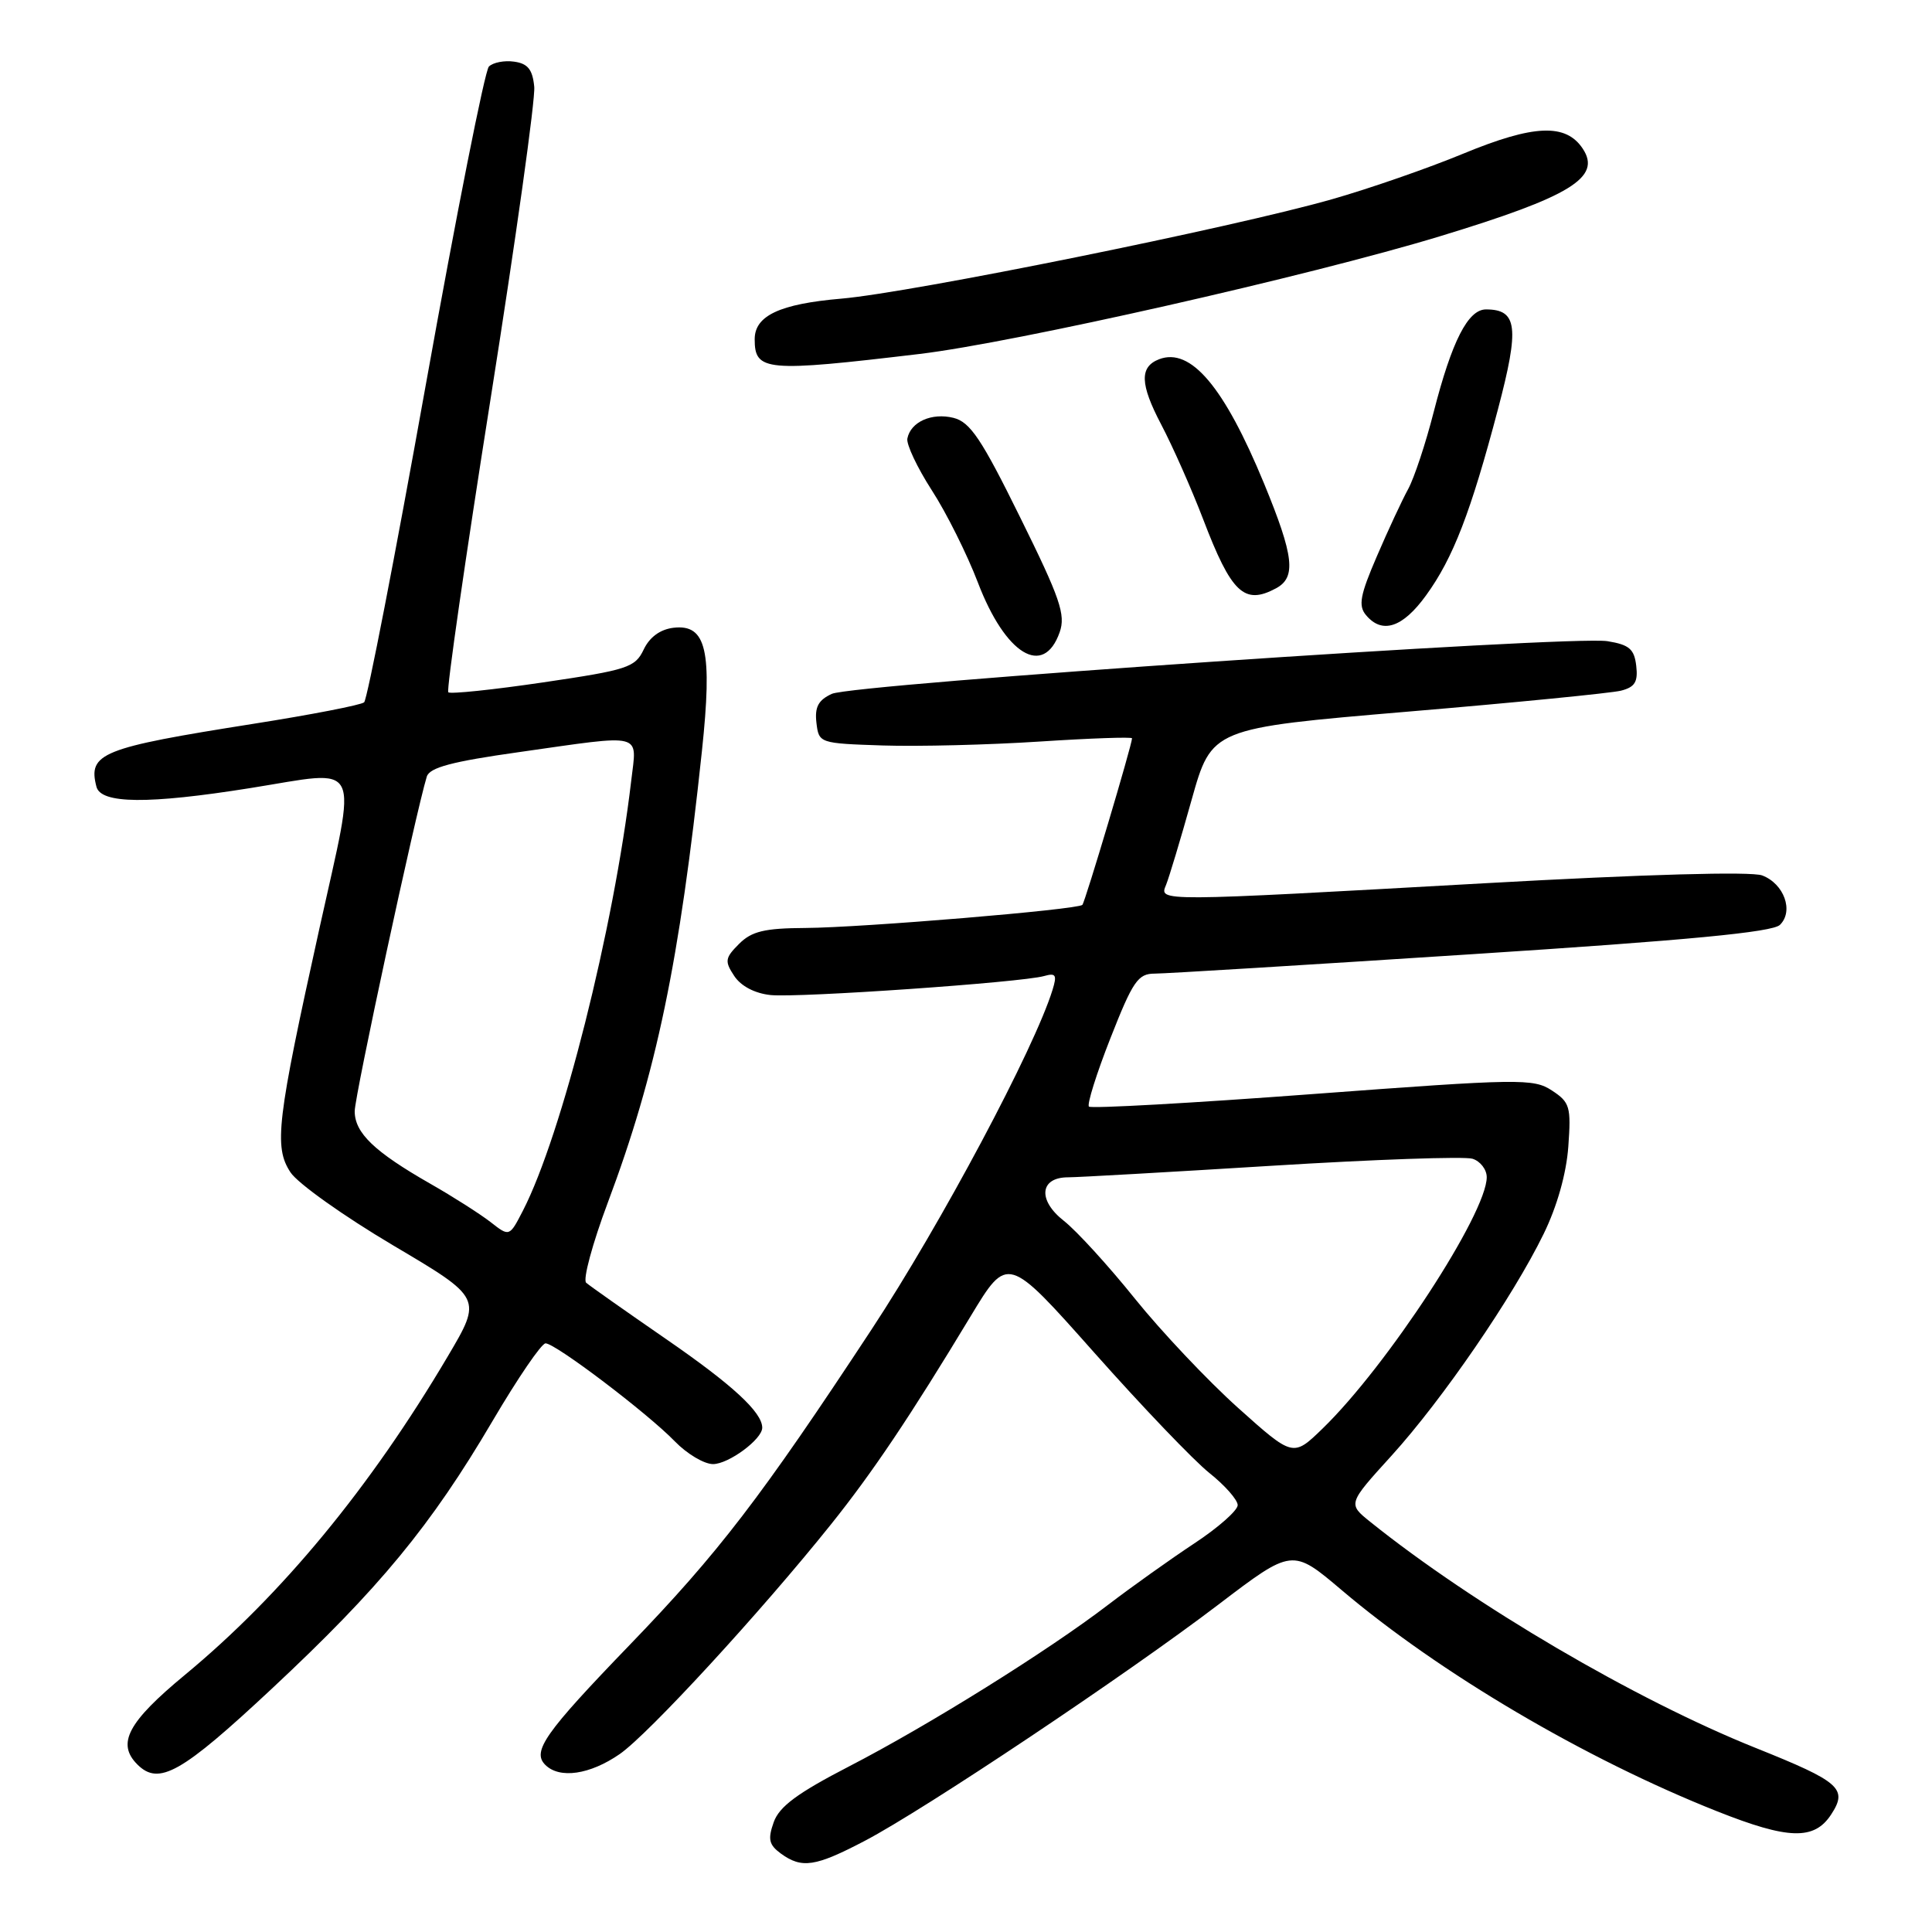 <?xml version="1.0" encoding="UTF-8" standalone="no"?>
<!DOCTYPE svg PUBLIC "-//W3C//DTD SVG 1.1//EN" "http://www.w3.org/Graphics/SVG/1.1/DTD/svg11.dtd" >
<svg xmlns="http://www.w3.org/2000/svg" xmlns:xlink="http://www.w3.org/1999/xlink" version="1.1" viewBox="0 0 256 256">
 <g >
 <path fill="currentColor"
d=" M 114.61 243.91 C 122.50 239.78 149.28 221.88 161.44 212.62 C 171.24 205.16 171.24 205.16 177.78 210.70 C 190.75 221.70 210.02 233.06 227.53 240.01 C 236.97 243.76 240.39 243.86 242.63 240.44 C 244.88 237.01 243.84 236.10 232.66 231.62 C 216.74 225.25 195.26 212.65 181.55 201.64 C 178.59 199.26 178.59 199.26 184.39 192.88 C 191.12 185.46 200.46 171.86 204.54 163.50 C 206.32 159.86 207.55 155.51 207.81 151.93 C 208.19 146.64 208.02 146.06 205.64 144.50 C 203.19 142.89 201.40 142.92 173.93 144.97 C 157.91 146.17 144.58 146.91 144.29 146.63 C 144.01 146.35 145.29 142.26 147.14 137.56 C 150.11 130.00 150.79 129.01 153.00 129.01 C 154.38 129.01 173.28 127.85 195.00 126.44 C 223.67 124.59 234.87 123.52 235.85 122.55 C 237.71 120.73 236.40 117.10 233.50 116.00 C 232.06 115.45 217.90 115.85 196.83 117.03 C 153.07 119.48 153.59 119.48 154.51 117.25 C 154.90 116.29 156.43 111.22 157.89 106.00 C 160.56 96.50 160.56 96.50 186.50 94.30 C 200.76 93.10 213.49 91.84 214.78 91.52 C 216.63 91.05 217.06 90.36 216.81 88.23 C 216.55 86.00 215.89 85.43 213.00 84.96 C 208.10 84.18 113.10 90.63 110.22 91.94 C 108.44 92.76 107.94 93.68 108.18 95.76 C 108.50 98.48 108.56 98.50 117.00 98.78 C 121.67 98.93 131.01 98.70 137.75 98.26 C 144.49 97.82 150.00 97.63 150.00 97.83 C 150.00 98.67 143.78 119.53 143.42 119.90 C 142.81 120.53 114.26 122.91 106.75 122.96 C 101.29 122.99 99.60 123.40 97.93 125.07 C 96.06 126.94 96.00 127.37 97.29 129.32 C 98.18 130.67 100.02 131.63 102.11 131.85 C 105.81 132.23 135.36 130.18 138.35 129.33 C 139.90 128.89 140.08 129.18 139.47 131.15 C 137.07 138.93 124.69 162.18 115.48 176.17 C 100.82 198.45 95.22 205.75 83.40 218.00 C 72.18 229.63 70.47 232.07 72.25 233.85 C 74.14 235.74 78.16 235.16 82.12 232.42 C 85.94 229.77 100.83 213.58 110.10 202.00 C 115.62 195.11 120.64 187.63 128.62 174.40 C 133.51 166.30 133.51 166.30 145.01 179.25 C 151.33 186.37 158.19 193.54 160.25 195.18 C 162.31 196.82 164.00 198.74 164.00 199.44 C 164.00 200.14 161.41 202.43 158.25 204.51 C 155.09 206.60 149.98 210.24 146.89 212.60 C 138.90 218.73 123.00 228.64 112.50 234.06 C 105.67 237.59 103.26 239.37 102.52 241.45 C 101.72 243.71 101.89 244.44 103.46 245.60 C 106.25 247.63 108.03 247.36 114.61 243.91 Z  M 36.03 223.75 C 50.30 210.42 57.10 202.17 65.27 188.28 C 68.60 182.62 71.75 178.00 72.29 178.00 C 73.60 178.00 85.80 187.25 89.42 190.99 C 91.02 192.64 93.30 194.00 94.48 194.00 C 96.54 194.00 101.00 190.71 101.00 189.18 C 101.00 187.13 97.06 183.50 88.24 177.42 C 82.88 173.72 78.12 170.37 77.67 169.97 C 77.21 169.56 78.50 164.79 80.53 159.37 C 86.98 142.18 90.03 127.53 93.01 99.50 C 94.42 86.22 93.60 82.68 89.26 83.18 C 87.48 83.39 86.08 84.41 85.29 86.07 C 84.16 88.45 83.16 88.77 71.97 90.42 C 65.32 91.40 59.66 91.99 59.40 91.73 C 59.14 91.47 61.66 73.99 65.00 52.88 C 68.34 31.77 70.95 13.15 70.79 11.50 C 70.57 9.21 69.94 8.42 68.13 8.17 C 66.83 7.98 65.32 8.28 64.78 8.82 C 64.24 9.36 60.47 28.39 56.40 51.10 C 52.33 73.82 48.66 92.69 48.25 93.06 C 47.84 93.42 41.20 94.71 33.50 95.92 C 13.43 99.09 11.63 99.81 12.78 104.25 C 13.37 106.52 19.64 106.58 33.13 104.43 C 48.22 102.03 47.35 100.27 42.33 123.00 C 36.68 148.54 36.27 151.96 38.49 155.34 C 39.44 156.80 45.55 161.14 52.06 165.00 C 63.90 172.00 63.90 172.00 59.33 179.73 C 49.05 197.12 37.33 211.33 24.48 221.95 C 16.93 228.20 15.43 231.03 18.20 233.80 C 21.05 236.65 24.02 234.97 36.03 223.75 Z  M 140.41 83.78 C 141.23 81.46 140.48 79.28 135.18 68.56 C 130.06 58.17 128.56 55.93 126.35 55.37 C 123.46 54.65 120.66 55.90 120.23 58.11 C 120.08 58.87 121.53 61.95 123.46 64.95 C 125.40 67.94 128.15 73.46 129.58 77.20 C 133.23 86.75 138.28 89.82 140.41 83.78 Z  M 188.96 78.89 C 192.55 73.95 194.89 67.87 198.49 54.22 C 201.36 43.35 201.07 41.00 196.90 41.00 C 194.52 41.00 192.38 45.19 189.97 54.60 C 188.92 58.72 187.40 63.31 186.59 64.80 C 185.78 66.28 183.90 70.31 182.43 73.74 C 180.23 78.84 179.96 80.25 180.99 81.49 C 183.13 84.07 185.86 83.18 188.96 78.89 Z  M 169.07 77.96 C 171.78 76.51 171.47 73.73 167.50 64.08 C 162.21 51.25 157.78 46.00 153.59 47.60 C 150.98 48.61 151.05 50.89 153.86 56.24 C 155.39 59.15 157.89 64.80 159.42 68.79 C 163.16 78.59 164.87 80.21 169.07 77.96 Z  M 121.86 46.90 C 134.48 45.39 173.53 36.56 190.79 31.31 C 208.12 26.04 212.24 23.51 209.73 19.71 C 207.49 16.32 203.26 16.49 193.89 20.36 C 189.28 22.27 181.45 24.99 176.50 26.40 C 163.46 30.13 120.85 38.76 111.50 39.57 C 103.32 40.27 100.00 41.83 100.00 44.95 C 100.00 49.20 101.45 49.33 121.86 46.90 Z  M 164.04 186.54 C 160.03 182.94 153.88 176.43 150.38 172.08 C 146.88 167.72 142.64 163.08 140.97 161.77 C 137.47 159.03 137.76 156.00 141.53 156.00 C 142.80 156.00 154.95 155.31 168.53 154.47 C 182.11 153.63 194.07 153.21 195.11 153.54 C 196.15 153.86 197.00 154.97 197.00 155.98 C 197.00 160.79 183.81 180.99 175.25 189.29 C 171.34 193.08 171.34 193.08 164.04 186.54 Z  M 65.00 161.93 C 63.62 160.86 60.02 158.56 57.00 156.84 C 49.60 152.61 47.00 150.12 47.00 147.24 C 47.00 145.21 55.06 107.80 56.55 102.91 C 56.92 101.70 59.89 100.91 68.77 99.66 C 85.54 97.28 84.39 96.99 83.64 103.45 C 81.33 123.06 74.44 150.40 69.29 160.42 C 67.50 163.89 67.50 163.89 65.00 161.93 Z "/>
</g>
</svg>
